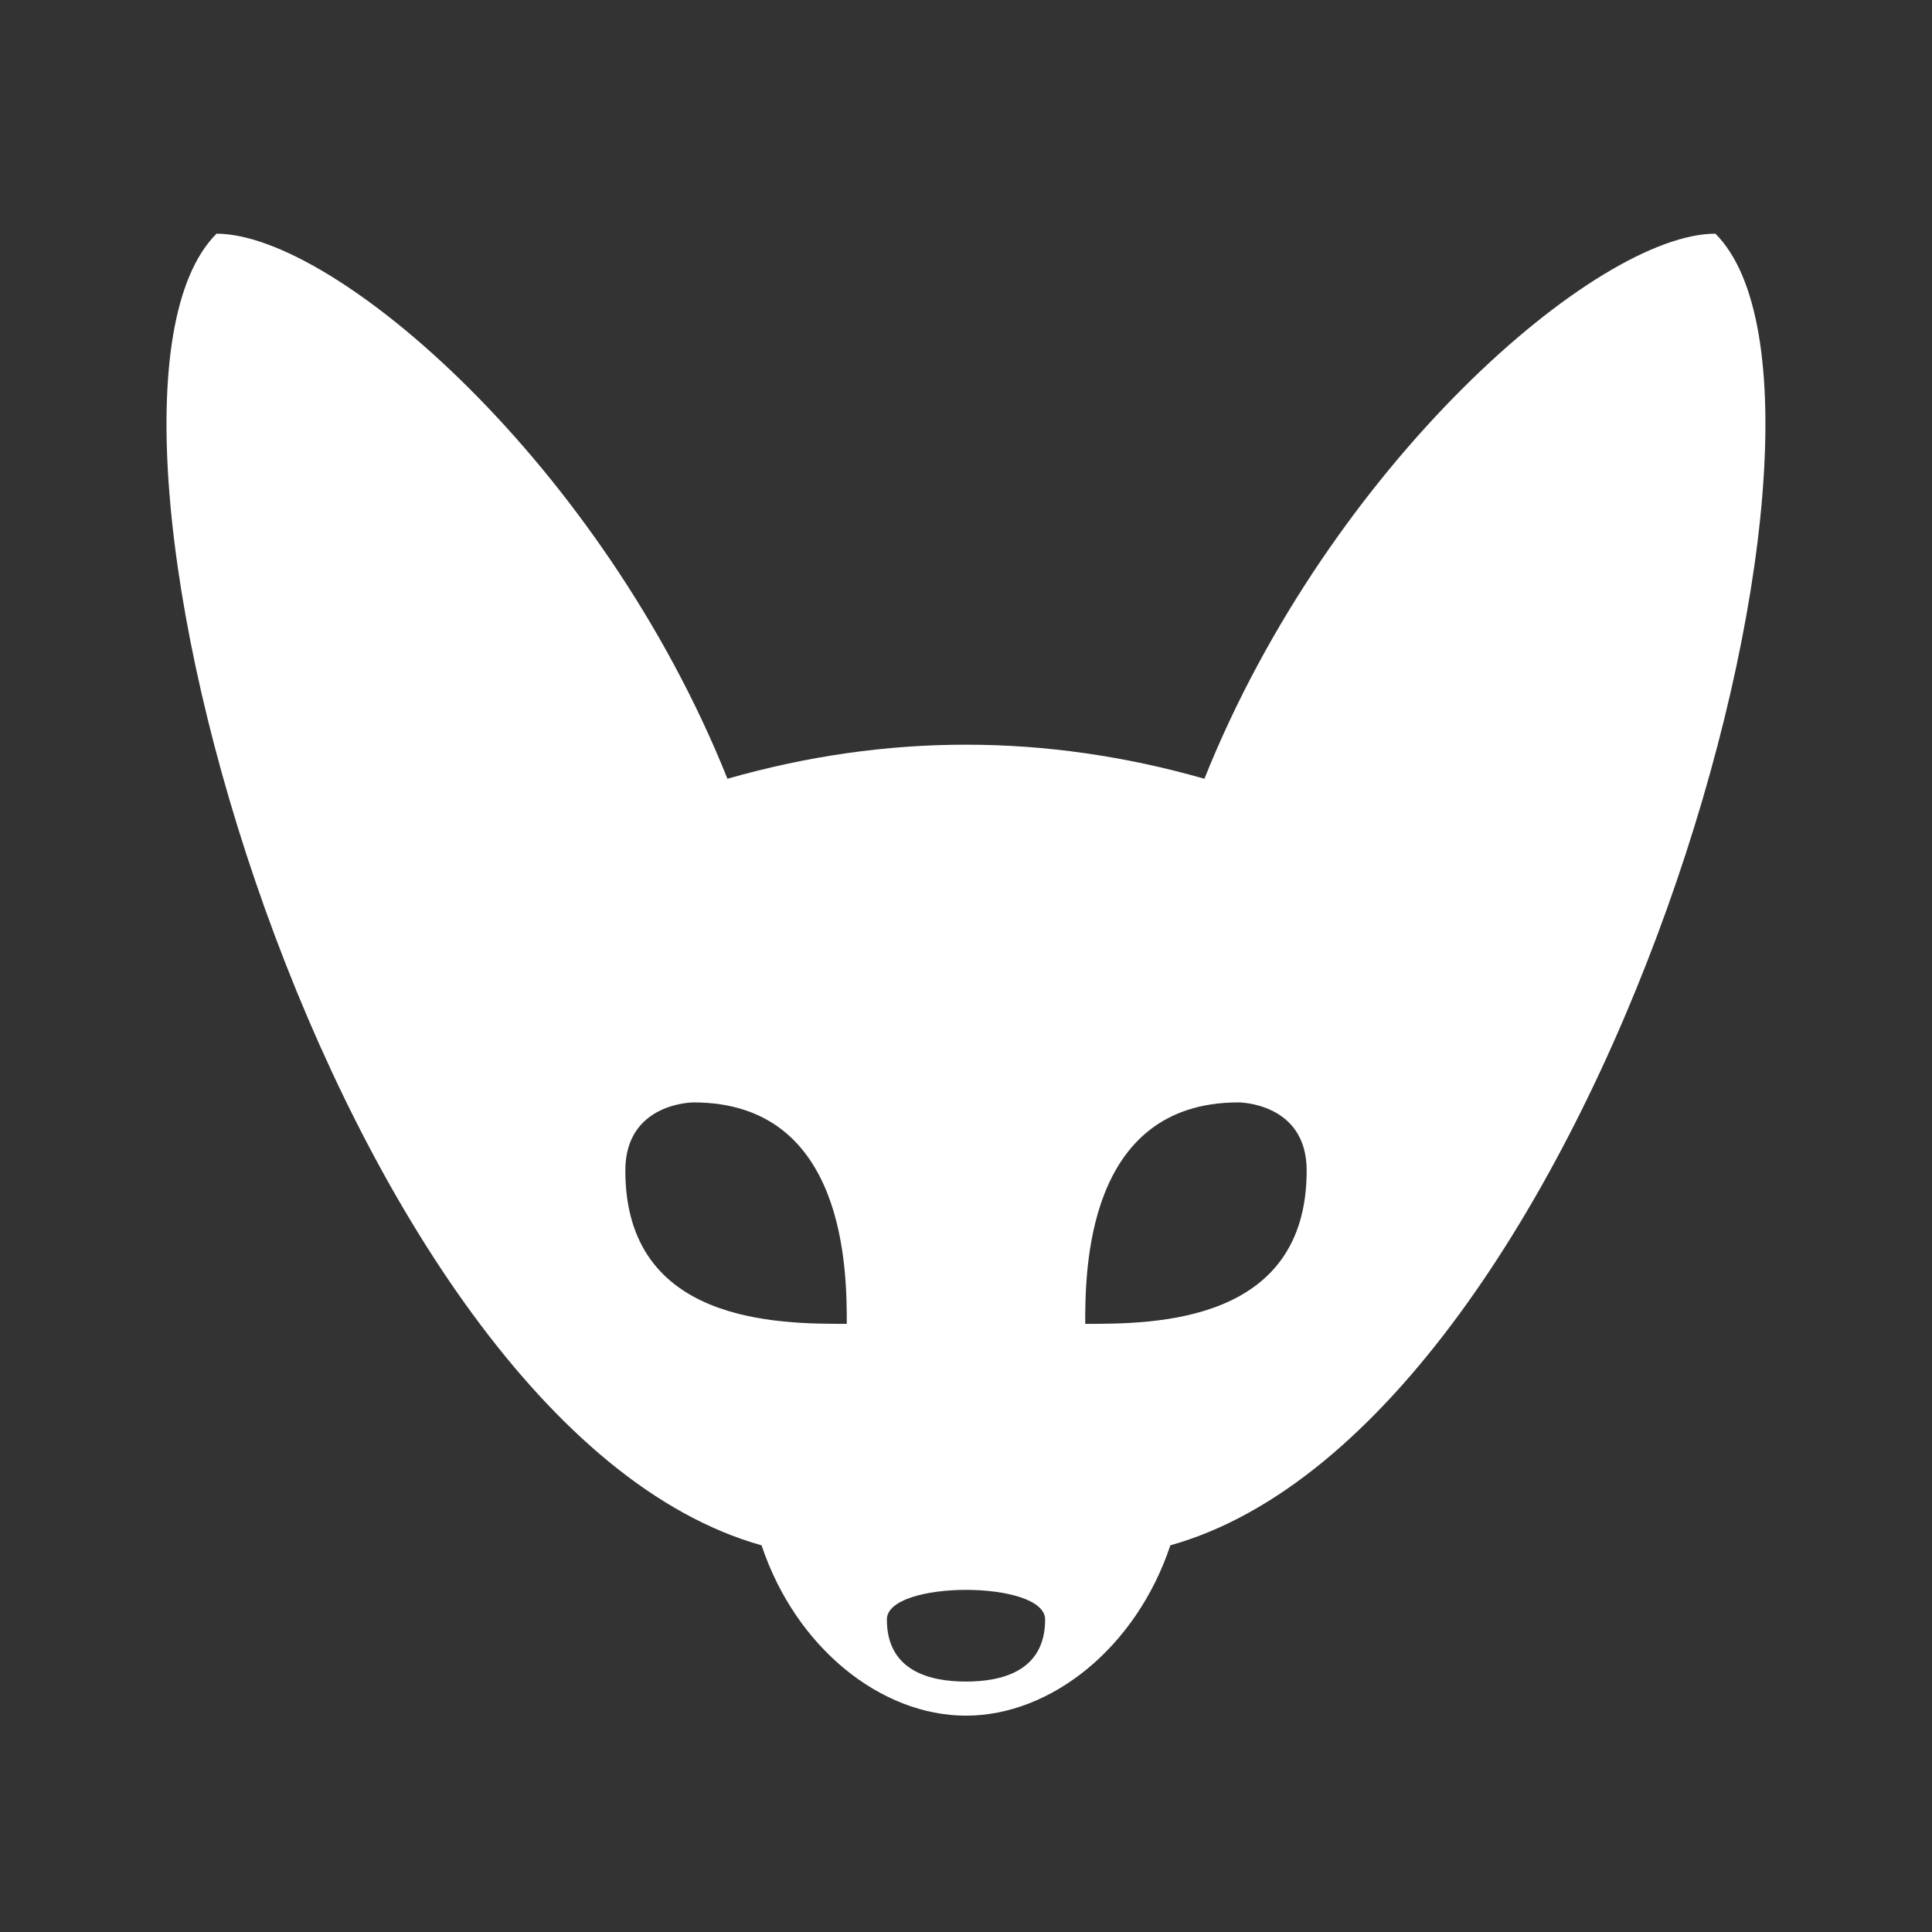 <?xml version="1.0" encoding="UTF-8"?>
<svg version="1.1" viewBox="0 0 48 48" xmlns="http://www.w3.org/2000/svg">
    <rect x="0" y="0" width="48" height="48" fill="#333333" stroke="none"/>
    <path d="m5.379 5.806c-4.258 4.258 2.962 29.624 13.542 32.587 0.846 2.539 2.962 4.232 5.078 4.232s4.232-1.693 5.078-4.232c10.58-2.962 17.8-28.329 13.542-32.587-2.948 0-9.577 5.746-12.696 13.542-3.947-1.127-7.897-1.13-11.85 0-3.119-7.796-9.748-13.542-12.696-13.542zm11.85 21.583c3.809 0 3.809 4.232 3.809 5.502-1.693 0-5.502 0-5.502-3.809 0-1.693 1.693-1.693 1.693-1.693zm13.542 0s1.693 0 1.693 1.693c0 3.809-3.809 3.809-5.502 3.809 0-1.27 0-5.502 3.809-5.502zm-6.771 12.111c0.983 0 1.966 0.244 1.966 0.736 0 1.31-1.119 1.542-1.966 1.542s-1.966-0.232-1.966-1.542c0-0.491 0.983-0.736 1.966-0.736z" fill="#fff" stroke-width="1.045"/>
</svg>
